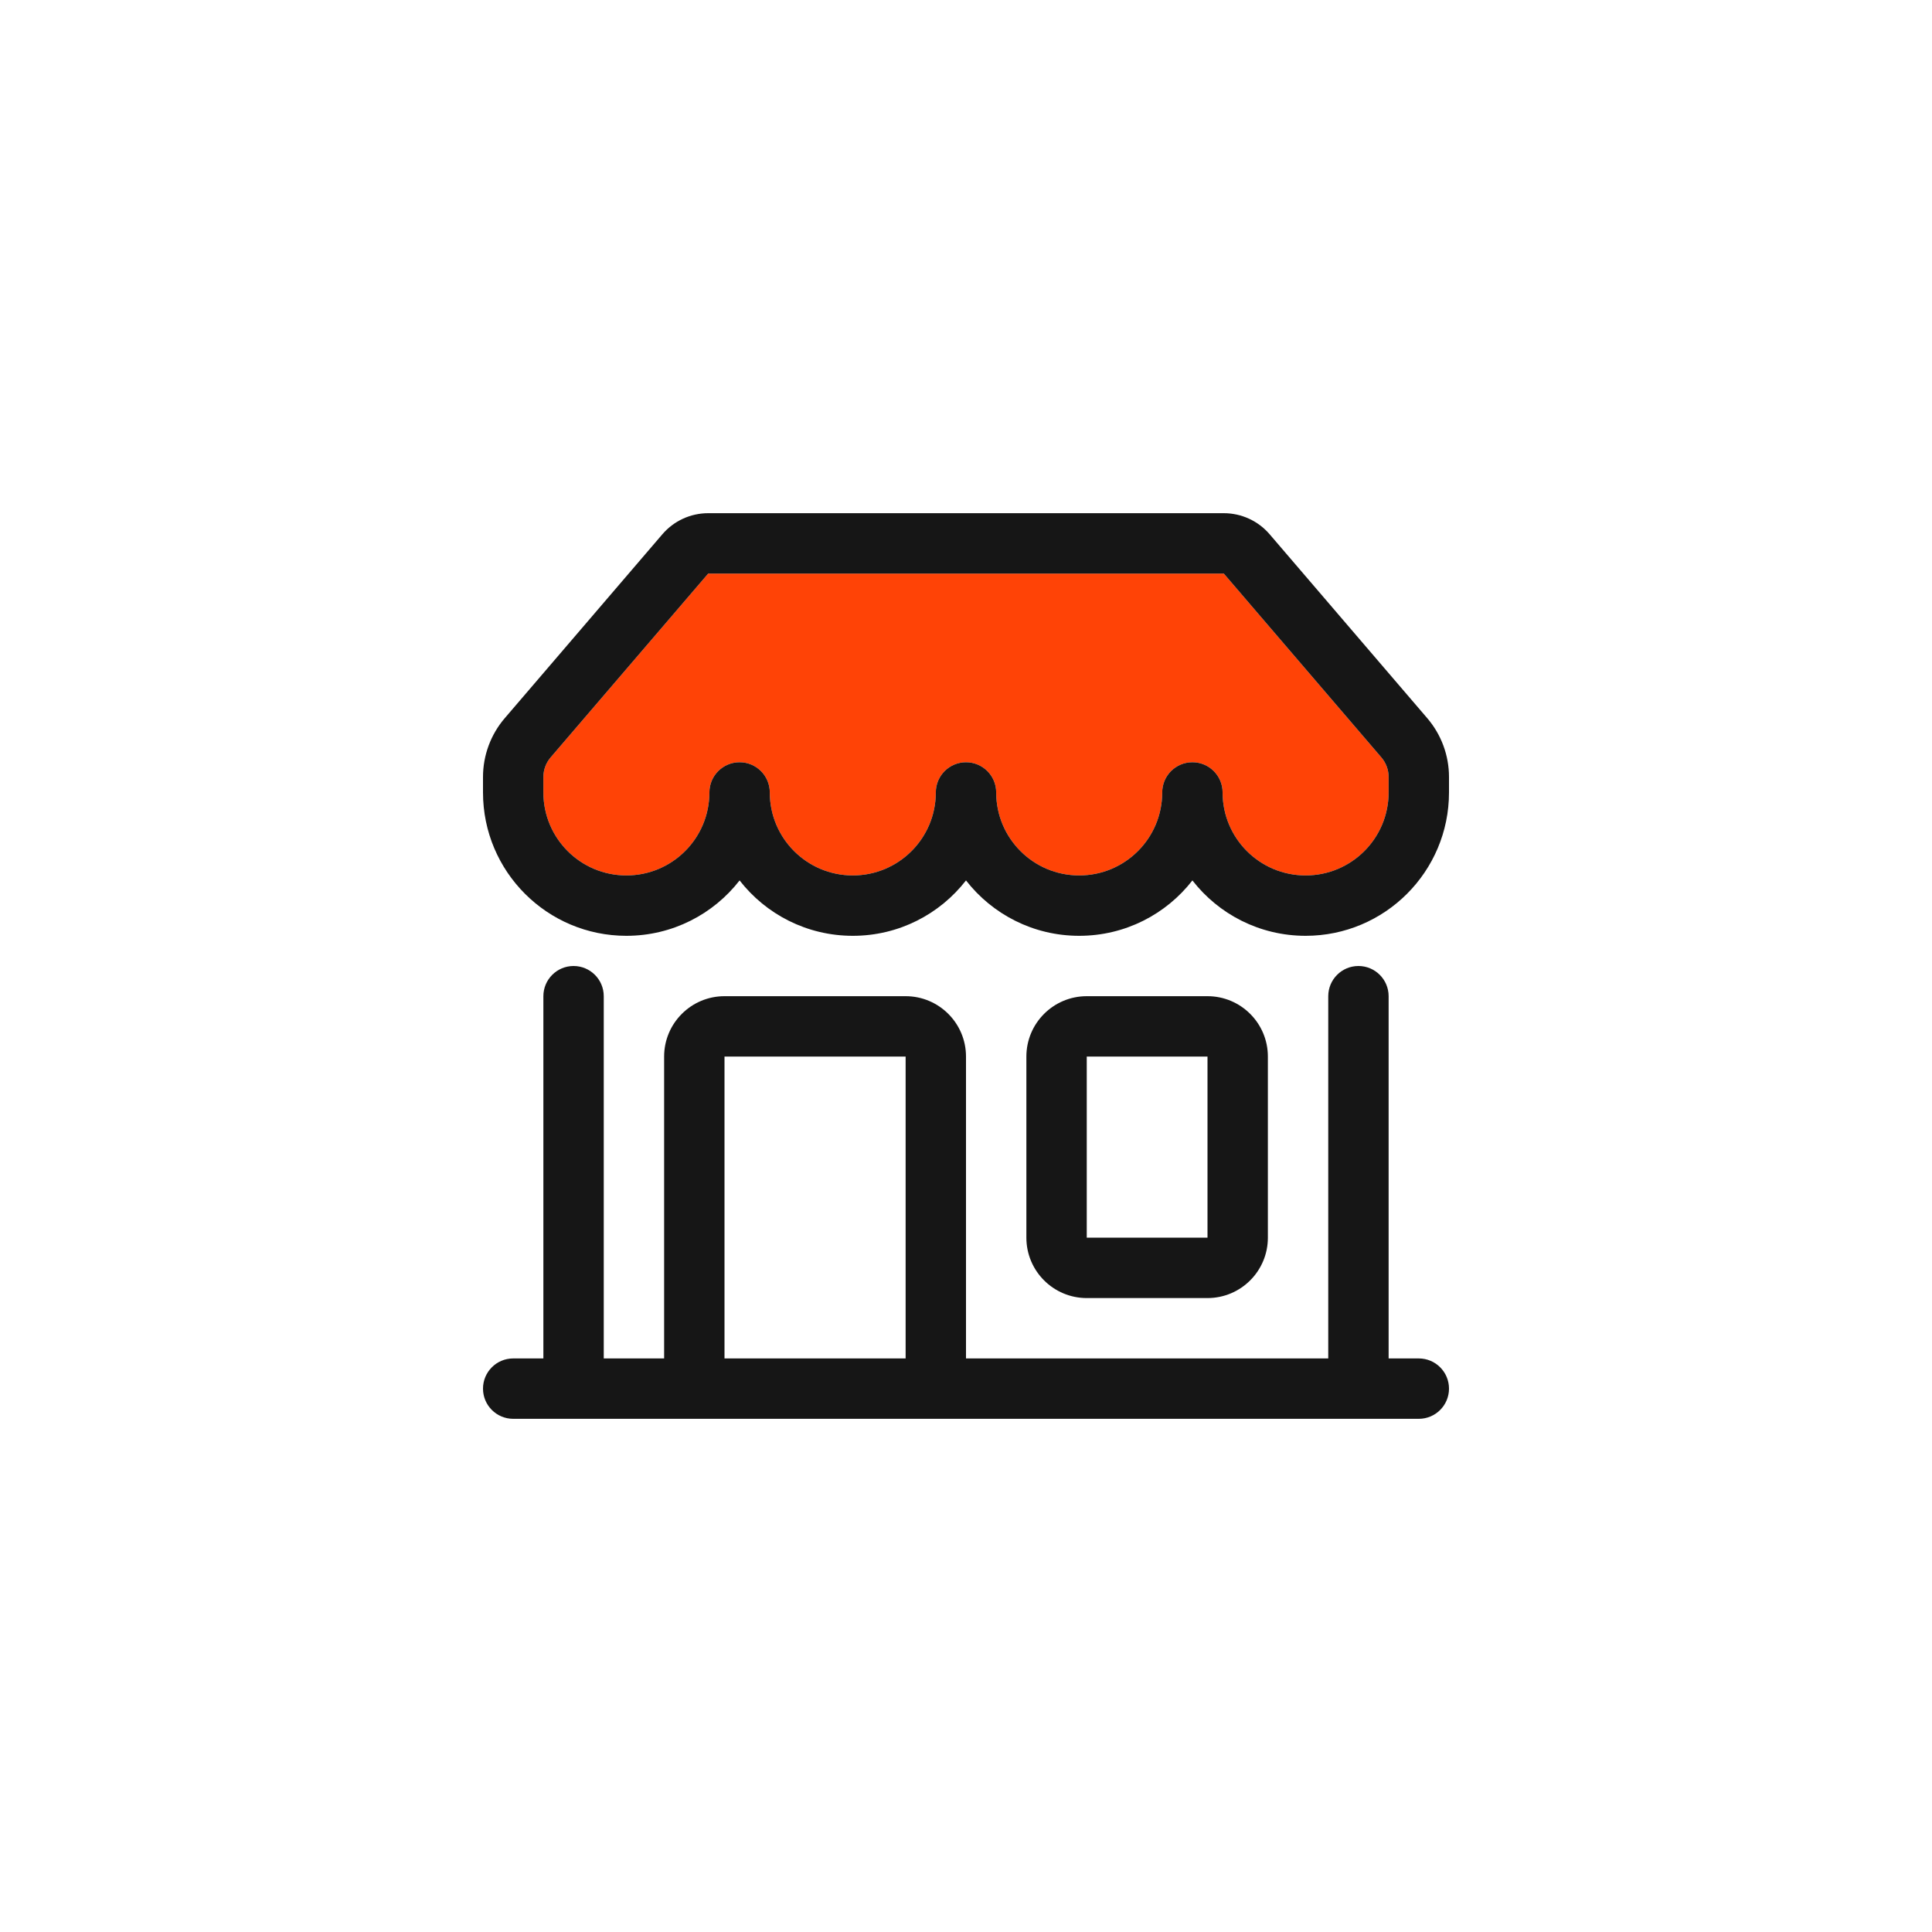 <svg width="48" height="48" viewBox="0 0 48 48" fill="none" xmlns="http://www.w3.org/2000/svg">
<path d="M21.188 21.75C20.048 21.75 19.125 20.827 19.125 19.688C19.125 19.273 18.789 18.938 18.375 18.938C17.961 18.938 17.625 19.273 17.625 19.688C17.625 20.827 16.702 21.75 15.562 21.75C14.423 21.75 13.5 20.827 13.5 19.688V19.305C13.5 19.126 13.564 18.953 13.681 18.817L17.595 14.25H30.405L34.319 18.817C34.436 18.953 34.5 19.126 34.5 19.305V19.688C34.5 20.827 33.577 21.75 32.438 21.75C31.298 21.75 30.375 20.827 30.375 19.688C30.375 19.273 30.039 18.938 29.625 18.938C29.211 18.938 28.875 19.273 28.875 19.688C28.875 20.827 27.952 21.75 26.812 21.75C25.673 21.75 24.75 20.827 24.75 19.688C24.75 19.273 24.414 18.938 24 18.938C23.586 18.938 23.25 19.273 23.25 19.688C23.25 20.827 22.327 21.75 21.188 21.75Z" fill="#FF4306"/>
<path d="M16.456 13.274C16.741 12.941 17.157 12.75 17.595 12.75H30.405C30.843 12.75 31.259 12.941 31.544 13.274L35.458 17.841C35.808 18.248 36 18.768 36 19.305V19.688C36 21.655 34.405 23.25 32.438 23.25C31.294 23.25 30.277 22.712 29.625 21.874C28.973 22.712 27.956 23.25 26.812 23.25C25.669 23.25 24.652 22.712 24 21.874C23.348 22.712 22.331 23.25 21.188 23.25C20.044 23.25 19.027 22.712 18.375 21.874C17.723 22.712 16.706 23.25 15.562 23.25C13.595 23.25 12 21.655 12 19.688V19.305C12 18.768 12.192 18.248 12.542 17.841L16.456 13.274ZM19.125 19.688C19.125 20.827 20.048 21.75 21.188 21.75C22.327 21.75 23.25 20.827 23.25 19.688C23.25 19.273 23.586 18.938 24 18.938C24.414 18.938 24.75 19.273 24.75 19.688C24.75 20.827 25.673 21.75 26.812 21.75C27.952 21.75 28.875 20.827 28.875 19.688C28.875 19.273 29.211 18.938 29.625 18.938C30.039 18.938 30.375 19.273 30.375 19.688C30.375 20.827 31.298 21.75 32.438 21.75C33.577 21.75 34.5 20.827 34.5 19.688V19.305C34.5 19.126 34.436 18.953 34.319 18.817L30.405 14.25H17.595L13.681 18.817C13.564 18.953 13.5 19.126 13.5 19.305V19.688C13.5 20.827 14.423 21.75 15.562 21.75C16.702 21.75 17.625 20.827 17.625 19.688C17.625 19.273 17.961 18.938 18.375 18.938C18.789 18.938 19.125 19.273 19.125 19.688ZM14.25 24C14.664 24 15 24.336 15 24.75V33.75H16.5V26.25C16.5 25.422 17.172 24.75 18 24.75H22.5C23.328 24.75 24 25.422 24 26.25V33.75H33V24.75C33 24.336 33.336 24 33.75 24C34.164 24 34.5 24.336 34.5 24.75V33.75H35.25C35.664 33.75 36 34.086 36 34.5C36 34.914 35.664 35.25 35.25 35.25H12.75C12.336 35.25 12 34.914 12 34.5C12 34.086 12.336 33.75 12.75 33.75H13.5V24.75C13.5 24.336 13.836 24 14.25 24ZM18 33.75H22.5V26.25H18V33.75ZM25.5 26.25C25.5 25.422 26.172 24.75 27 24.75H30C30.828 24.75 31.5 25.422 31.5 26.25V30.75C31.5 31.578 30.828 32.25 30 32.25H27C26.172 32.25 25.5 31.578 25.5 30.75V26.25ZM30 26.25H27V30.75H30V26.25Z" fill="#161616"/>
</svg>
